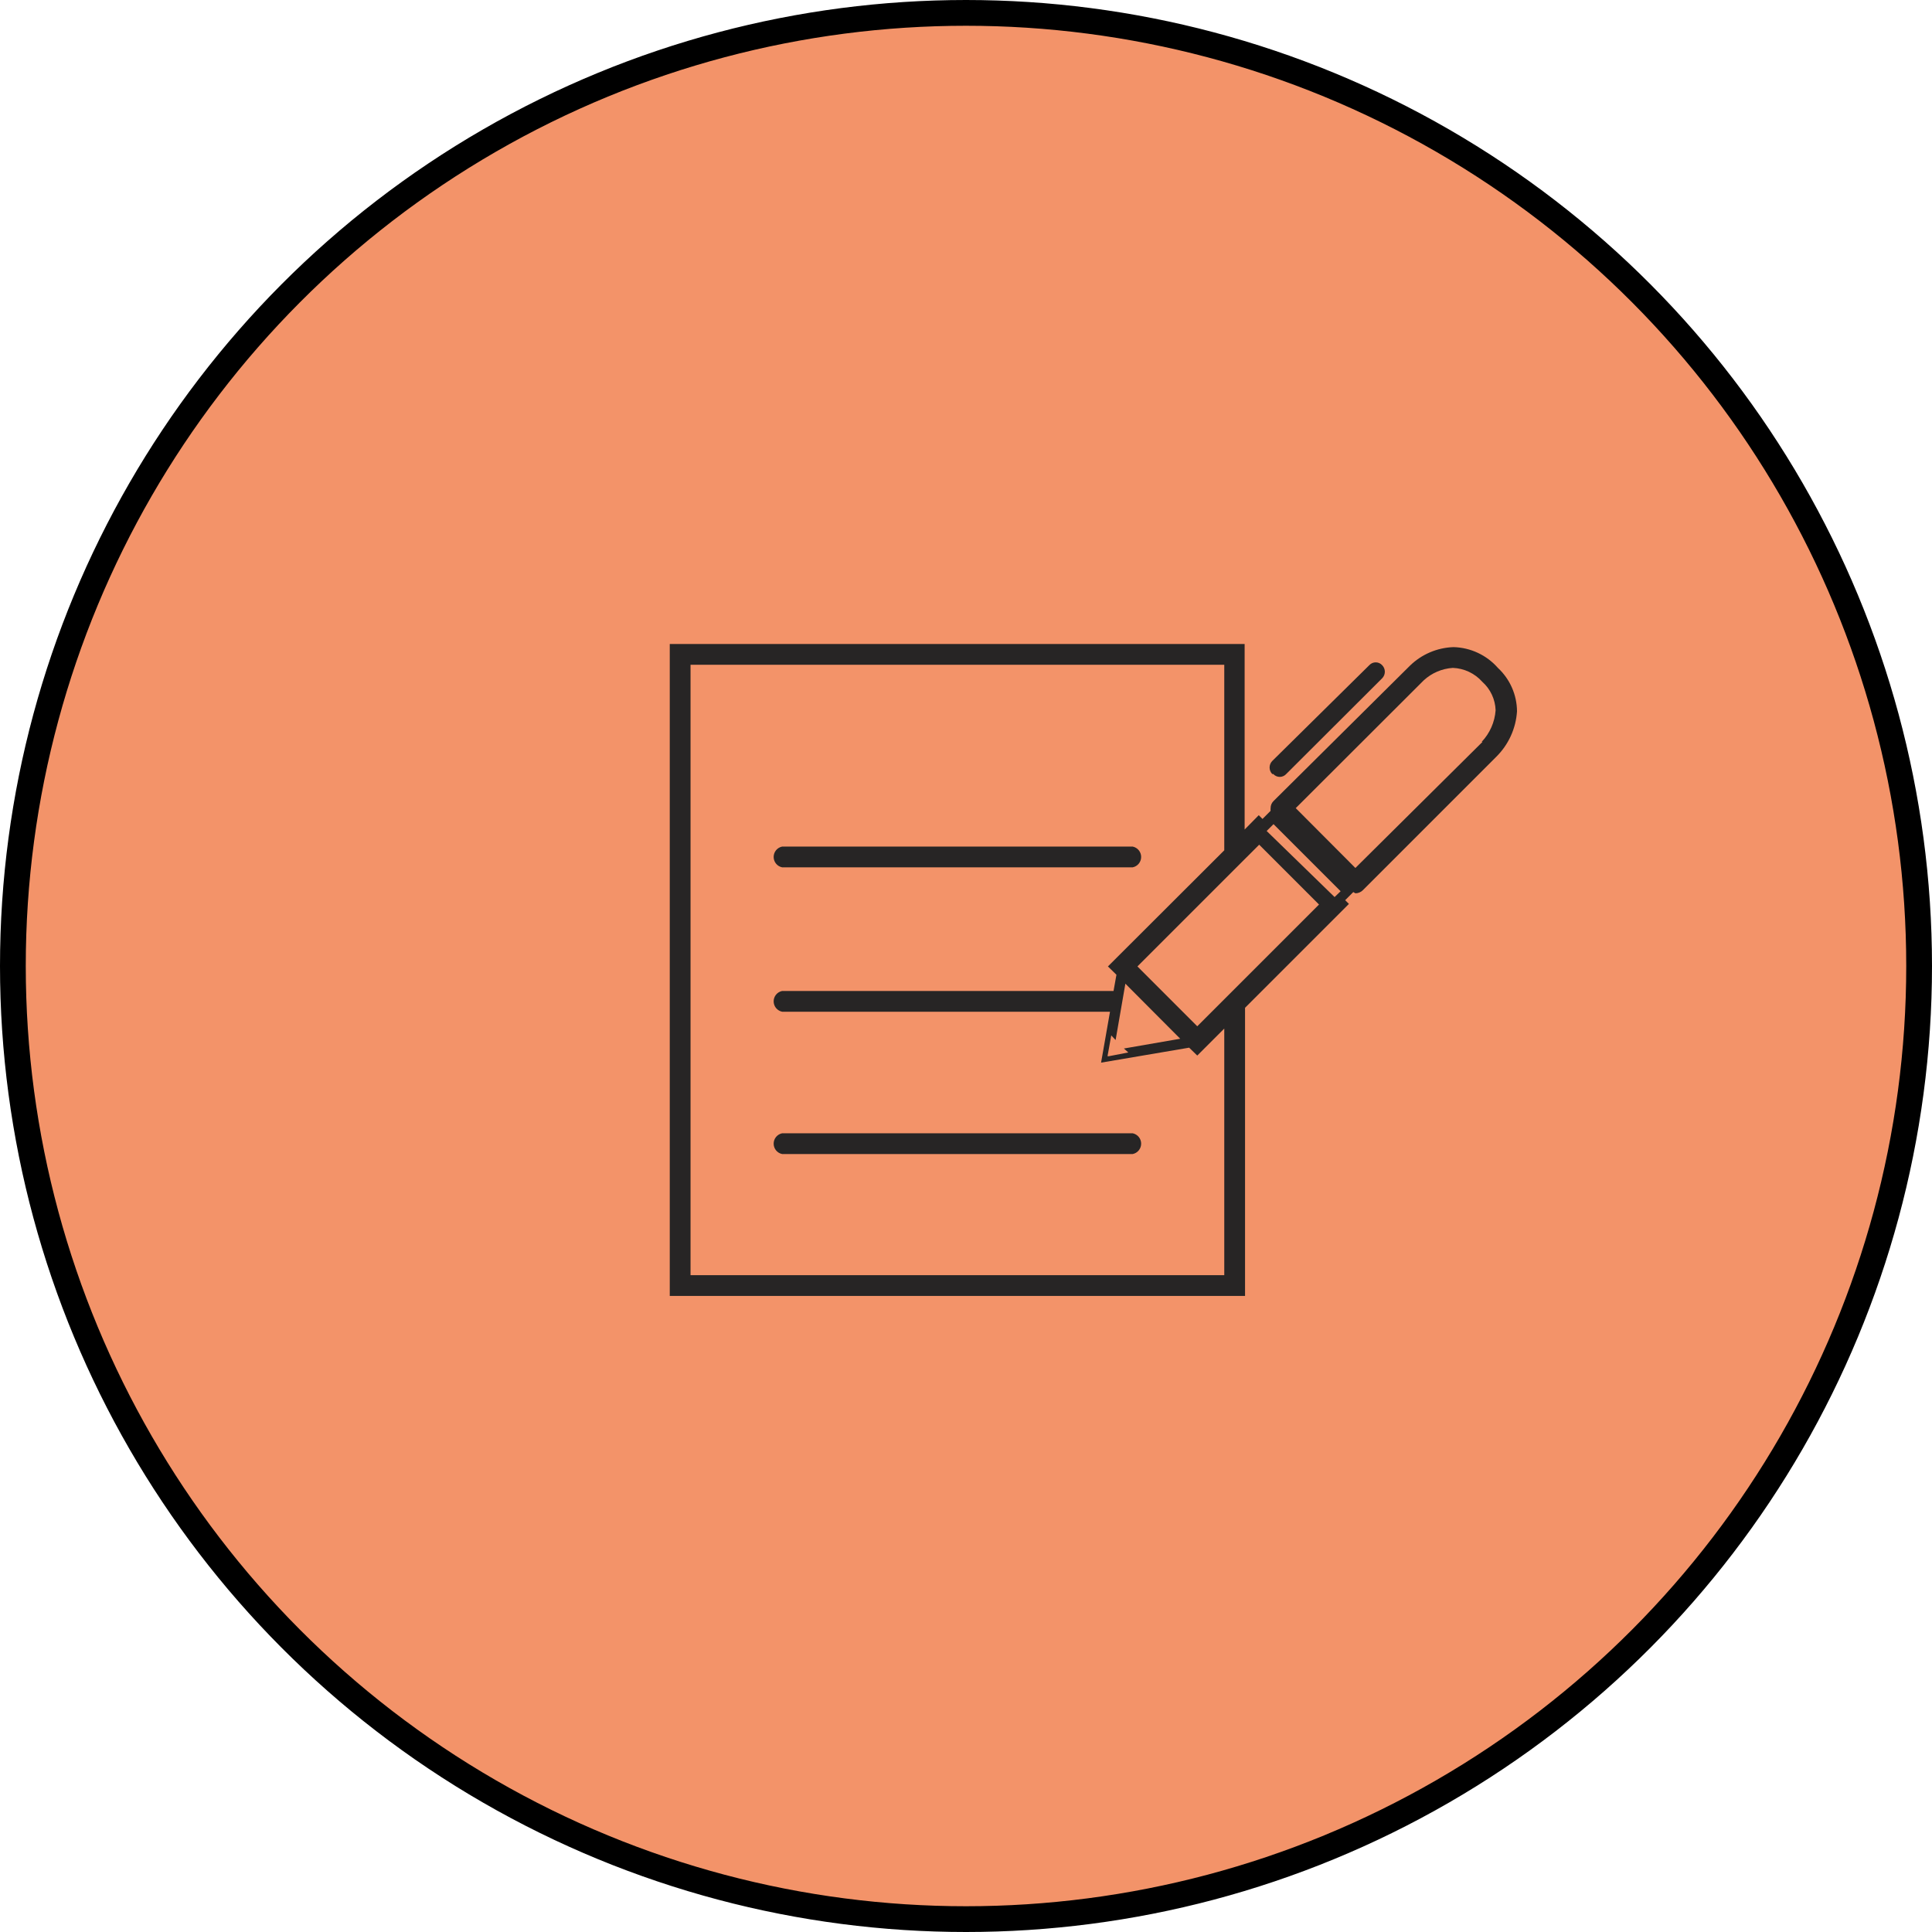 <svg width="150" height="150" viewBox="0 0 150 150" fill="none" xmlns="http://www.w3.org/2000/svg">
<circle cx="75" cy="75" r="74" fill="#F39369" stroke="black" stroke-width="2"/>
<path d="M60.727 67.34H87.939C88.125 67.303 88.293 67.202 88.413 67.055C88.533 66.908 88.599 66.724 88.599 66.534C88.599 66.344 88.533 66.159 88.413 66.012C88.293 65.865 88.125 65.765 87.939 65.727H60.727C60.54 65.765 60.373 65.865 60.252 66.012C60.132 66.159 60.066 66.344 60.066 66.534C60.066 66.724 60.132 66.908 60.252 67.055C60.373 67.202 60.54 67.303 60.727 67.34V67.34Z" fill="#272525"/>
<path d="M87.939 87.987H60.727C60.54 88.025 60.373 88.126 60.252 88.272C60.132 88.419 60.066 88.604 60.066 88.794C60.066 88.984 60.132 89.168 60.252 89.315C60.373 89.462 60.54 89.563 60.727 89.6H87.939C88.125 89.563 88.293 89.462 88.413 89.315C88.533 89.168 88.599 88.984 88.599 88.794C88.599 88.604 88.533 88.419 88.413 88.272C88.293 88.126 88.125 88.025 87.939 87.987V87.987Z" fill="#272525"/>
<path d="M116.296 51.855C115.863 51.362 115.333 50.964 114.739 50.687C114.145 50.409 113.5 50.258 112.844 50.242C111.573 50.286 110.365 50.804 109.457 51.694L98.891 62.178C98.814 62.251 98.752 62.338 98.71 62.435C98.669 62.532 98.648 62.637 98.649 62.743C98.64 62.813 98.64 62.883 98.649 62.953L98.02 63.582L97.73 63.291L96.633 64.404V50H52V100.617H96.665V78.244L104.73 70.179L104.44 69.889L105.069 69.26L105.231 69.356C105.448 69.356 105.657 69.269 105.811 69.115L116.167 58.759C117.12 57.819 117.694 56.562 117.78 55.226C117.776 54.593 117.642 53.967 117.386 53.387C117.131 52.807 116.76 52.286 116.296 51.855V51.855ZM95.052 79.858V99.004H53.613V51.613H95.052V66.017L86.019 75.034L86.68 75.68L86.455 76.938H60.727C60.54 76.975 60.373 77.076 60.252 77.223C60.132 77.37 60.066 77.554 60.066 77.744C60.066 77.934 60.132 78.119 60.252 78.266C60.373 78.413 60.54 78.513 60.727 78.551H86.18L85.487 82.503L92.326 81.341L92.955 81.954L95.052 79.858L95.859 79.051L95.052 79.858ZM87.6 81.713L86.1 82.003H85.987L86.277 80.39L86.616 80.745L87.374 76.373L91.632 80.648L87.261 81.406L87.6 81.713ZM92.955 79.68L88.31 75.034L97.762 65.582L102.408 70.228L92.955 79.68ZM103.617 69.647L98.343 64.517L98.875 63.985L104.085 69.195L103.617 69.647ZM115.102 57.597L105.231 67.389L100.601 62.743L110.537 52.823C111.157 52.251 111.954 51.909 112.796 51.855C113.231 51.871 113.658 51.975 114.051 52.161C114.445 52.347 114.797 52.61 115.086 52.936C115.086 52.936 115.086 52.936 115.086 52.936C115.399 53.215 115.652 53.555 115.829 53.935C116.007 54.315 116.105 54.727 116.119 55.146C116.053 56.063 115.671 56.93 115.038 57.597H115.102Z" fill="#272525"/>
<path d="M98.859 60.097C98.922 60.167 99 60.222 99.086 60.26C99.172 60.298 99.265 60.318 99.359 60.318C99.453 60.318 99.546 60.298 99.632 60.26C99.718 60.222 99.796 60.167 99.859 60.097L107.311 52.661C107.444 52.526 107.519 52.343 107.519 52.153C107.519 51.963 107.444 51.781 107.311 51.645V51.645C107.248 51.576 107.171 51.52 107.084 51.482C106.998 51.444 106.905 51.425 106.811 51.425C106.717 51.425 106.624 51.444 106.538 51.482C106.452 51.52 106.375 51.576 106.311 51.645L98.778 59.081C98.645 59.217 98.571 59.399 98.571 59.589C98.571 59.779 98.645 59.962 98.778 60.097H98.859Z" fill="#272525"/>
</svg>
